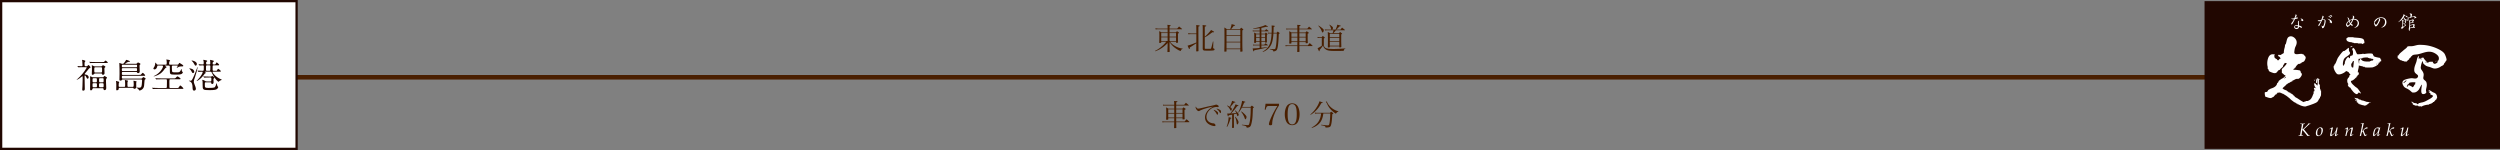 <svg version="1.1" baseProfile="tiny" id="レイヤー_1" xmlns="http://www.w3.org/2000/svg" x="0" y="0" width="1100" height="66" viewBox="0 0 1100 66" xml:space="preserve"><rect x="0" y="0" width="1100" height="66" fill="#808080" stroke="none"/><line fill="none" stroke="#4A1F00" stroke-width="2" stroke-miterlimit="10" x1="98.25" y1="34" x2="986.25" y2="34"/><rect x=".5" y=".5" fill="#FFF" stroke="#210701" stroke-miterlimit="10" width="130" height="65"/><g fill="#210701"><path d="M36.74 29.552c-1.32 0-1.755.03-1.905.045-.045 0-.27.03-.315.03-.06 0-.075-.03-.135-.09l-.285-.345c-.06-.061-.06-.075-.06-.105 0-.015.015-.03.045-.03.255 0 1.38.091 1.605.091.45 0 .615 0 .615-.466 0-.149-.09-1.545-.105-1.694-.015-.09-.09-.48-.09-.555 0-.091.105-.105.15-.105.075 0 1.335.285 1.335.54 0 .03-.21.285-.225.314-.135.165-.165.45-.165.646 0 1.2 0 1.335.465 1.335h.405c.285 0 .3-.03.54-.315.12-.135.21-.239.315-.239.24 0 .915.84.915 1.05 0 .12-.045.135-.36.225-.165.045-.75.795-1.08 1.2-.33.42-.675.84-1.02 1.245-.06.075-.135.149-.135.3 0 .12.045.12.525.195.69.09 1.245.614 1.245 1.17 0 .345-.24.63-.465.63-.225 0-.33-.12-.555-.615-.105-.255-.39-.795-.63-.795-.15 0-.15.045-.15.525 0 .854.09 4.619.09 5.385 0 .255-.06.765-.66.765-.465 0-.465-.285-.465-.51 0-.136.075-1.141.09-1.351.015-.42.09-2.97.09-3.27 0-.18 0-.975-.015-1.065-.03-.09-.06-.149-.15-.149-.045 0-.39.3-.405.3-1.125.96-1.995 1.32-2.085 1.32-.03 0-.015-.061.09-.15 1.905-1.71 3-3.015 4.14-4.859.15-.24.21-.36.21-.45 0-.135-.15-.15-.315-.15H36.74zm8.31-2.25c.66 0 .735 0 .9-.239.225-.315.36-.405.465-.405.24 0 1.065.765 1.065.854 0 .15-.195.195-.795.195H41.96c-1.095 0-1.515 0-1.89.03-.06 0-.27.045-.315.045-.06 0-.09-.045-.135-.105l-.285-.345c-.06-.06-.075-.075-.075-.09 0-.03.03-.045.06-.045.105 0 .57.06.66.06.735.03 1.35.045 2.055.045h3.015zm-3.96 11.49c-.15 0-.285 0-.375.27-.105.315-.225.69-.675.69-.405 0-.405-.271-.405-.525 0-.555.045-3.33.045-3.96 0-.21-.045-1.215-.045-1.439 0-.075 0-.271.18-.271.09 0 .36.165.525.271.195.104.345.18.705.18h4.05c.285 0 .405-.03.51-.21.18-.271.24-.36.36-.36.03 0 1.125.465 1.125.811 0 .09-.045.104-.315.359-.135.105-.135.99-.135 1.275 0 .39.105 2.28.105 2.715 0 .33 0 1.05-.72 1.05-.42 0-.435-.165-.465-.479-.03-.375-.255-.375-.45-.375h-4.02zm3.36-9.585c.33 0 .435-.105.51-.21.18-.255.225-.33.33-.33.09 0 1.11.495 1.11.75 0 .09-.03.105-.315.33-.15.12-.15.33-.15.479 0 .21.06 1.755.06 2.085 0 .36-.39.615-.72.615-.255 0-.3-.104-.405-.359-.105-.256-.3-.256-.435-.256H41.93c-.285 0-.375.105-.48.195-.345.345-.405.405-.645.405-.3 0-.42-.12-.42-.42 0-.03.075-1.71.075-2.04 0-.42-.015-.795-.03-1.17 0-.075-.06-.42-.06-.495s.06-.09.12-.09c.09 0 .405.18.6.3.33.195.465.21.84.21h2.52zm-2.28 7.02c.465 0 .465-.21.465-.915s0-.915-.465-.915h-.99c-.465 0-.465.21-.465.915s0 .915.465.915h.99zm.045 2.174c.435 0 .435-.104.435-.93 0-.72 0-.854-.435-.854H41.15c-.435 0-.435.104-.435.93 0 .72 0 .854.435.854h1.065zm-.285-8.804c-.45 0-.45.24-.45 1.096 0 1.109 0 1.229.45 1.229h2.52c.465 0 .465-.225.465-1.095 0-1.11 0-1.23-.465-1.23h-2.52zm3.18 8.804c.495 0 .495-.149.495-.885 0-.765 0-.899-.495-.899h-1.035c-.495 0-.495.149-.495.885 0 .765 0 .899.495.899h1.035zm.015-2.174c.48 0 .48-.12.48-1.229 0-.42-.06-.601-.48-.601h-1.05c-.42 0-.48.165-.48.601 0 1.109 0 1.229.48 1.229h1.05zm9.48 2.009c.465 0 .465-.12.465-1.185 0-.09-.03-1.065-.045-1.155-.03-.255-.09-.404-.09-.51 0-.135.06-.18.18-.18.105 0 .615.135.72.165.36.09.51.12.51.255 0 .045-.03.104-.135.21-.135.135-.135.75-.135 1.02 0 1.306 0 1.38.495 1.38h1.755c.375 0 .51 0 .51-1.229 0-.255-.03-.63-.045-.84-.015-.195-.06-.42-.06-.51 0-.105.015-.136.105-.136.045 0 .72.165 1.065.24.09.015.21.09.21.18 0 .045-.09.181-.12.226-.06.09-.06.225-.06.314 0 .255.03 1.561.03 1.86 0 .72-.78.734-.885.734-.18 0-.21-.045-.42-.345-.045-.075-.135-.09-.375-.09h-5.595c-.435 0-.45.135-.465.585-.015.42-.72.525-.78.525-.27 0-.3-.165-.3-.346 0-.165.03-1.274.03-1.5 0-.3.03-1.095-.045-1.604-.045-.27-.09-.51-.09-.585 0-.09.09-.09.12-.09.09 0 .195.03 1.155.33.09.029.165.135.165.21 0 .06-.18.3-.195.375-.06.285-.06.39-.075 1.08 0 .435.015.614.465.614h1.935zm-.585-3.269c-.18 0-.3 0-.375.15-.15.255-.195.359-.6.359-.42 0-.51-.18-.51-.51 0-.045.015-.18.015-.24.045-1.02.045-1.064.045-2.145 0-1.396 0-2.94-.075-4.32 0-.06-.03-.359-.03-.42 0-.045.015-.135.09-.135.12 0 .39.105.735.255.21.09.3.12.51.12.33 0 .36 0 .48-.09.24-.18.675-.78.915-1.17.255-.436.285-.495.36-.495.195 0 .915.3.975.33.6.255.66.27.66.39 0 .135-.135.135-.48.135-.51 0-1.695.735-1.695.825 0 .075.06.075.225.075h4.5c.15 0 .33 0 .525-.225.285-.33.315-.36.435-.36.24 0 1.11.48 1.11.675 0 .075-.3.315-.345.391-.075.104-.09.255-.09.479 0 .33.075 1.995.075 2.37 0 .165 0 .78-.765.78-.255 0-.3-.105-.405-.36-.045-.12-.15-.165-.375-.165h-5.895c-.405 0-.42.135-.42.63 0 .54 0 .66.42.66h7.094c.585 0 .72 0 .885-.135.135-.105.63-.795.81-.795.15 0 1.05.914 1.05 1.125 0 .21-.075.21-.78.21H54.05c-.375 0-.435.135-.435.42 0 .689.03.795.45.795h8.055c.24 0 .39-.061.57-.33.18-.24.24-.346.345-.346.03 0 1.065.436 1.065.735 0 .135-.06.195-.285.345-.12.075-.195.181-.225.525-.15 2.31-.18 2.609-.54 3.255-.39.72-1.47 1.095-1.56 1.095-.12 0-.21-.09-.315-.225-.285-.42-.39-.495-.615-.675-.06-.061-.48-.301-.48-.375 0-.075.045-.075.09-.075.165 0 .945.104 1.125.104.825 0 .975-.465 1.095-1.47.06-.54.135-1.5.135-1.74 0-.435-.27-.435-.525-.435h-7.98zm-.045-6.495c-.375 0-.375.181-.375.54 0 .42 0 .585.375.585h5.97c.375 0 .375-.18.375-.51 0-.465 0-.615-.375-.615h-5.97zm.015 1.515c-.39 0-.39.255-.39.555 0 .585 0 .735.435.735h5.879c.39 0 .39-.24.39-.57 0-.51 0-.72-.375-.72H53.99zm22.83 4.5c.15 0 .33 0 .645-.375.39-.48.495-.511.615-.511.225 0 1.395.84 1.395 1.065 0 .149-.135.21-.39.21h-4.17c-.39 0-.39.314-.39.93 0 .255 0 2.46.015 2.61.03.3.36.3.375.3h3.24c.33 0 .435-.15.615-.45.39-.6.435-.66.57-.66.18 0 1.365 1.095 1.365 1.32 0 .165-.15.18-.375.18H69.695c-.465 0-1.47 0-1.995.045-.06 0-.27.03-.315.03-.06 0-.09-.03-.135-.09l-.3-.345c-.045-.061-.06-.075-.06-.091 0-.029.015-.045.06-.045.075 0 .465.045.54.045.45.03 1.62.061 2.175.061h3.36c.39 0 .39-.33.39-.48.015-.42.045-2.25.045-2.625 0-.435 0-.734-.39-.734h-2.04c-.375 0-1.365.015-1.89.045-.06 0-.285.045-.33.045-.03 0-.105-.075-.12-.09l-.3-.36c-.06-.06-.06-.075-.06-.09 0-.03.015-.045.06-.045.105 0 .555.06.66.06.645.03 1.26.046 2.055.046h5.715zm-7.215-5.64c-.345 0-.375.016-.48.511-.12.614-.54 1.185-1.11 1.185-.345 0-.54-.195-.54-.39 0-.165.465-.84.54-.99.18-.345.285-.96.3-1.365 0-.06.015-.255.09-.255.09 0 .3.315.525.646.15.239.285.27.54.27h3.495c.405 0 .405-.285.405-1.005 0-.3-.03-.705-.075-.87-.015-.045-.135-.225-.135-.27 0-.03.015-.12.195-.12.3 0 1.5.225 1.5.465 0 .075-.285.375-.315.45-.12.239-.12.75-.12.915 0 .135 0 .435.375.435h3.255c.375 0 .495-.165.615-.435.09-.181.18-.36.27-.36.12 0 1.11.675 1.335.825.375.255.375.375.375.45 0 .3-.12.284-1.365.314-.375 0-.735.225-.885.315-.075.045-.54.345-.585.345s-.06-.045-.06-.075c0-.06.48-.72.48-.885 0-.105-.105-.105-.285-.105H76.01c-.39 0-.39.315-.39.466 0 .435.015 1.709.105 2.084.105.391.33.436 1.635.436 1.455 0 1.604 0 2.01-.63.075-.135.45-.855.525-.855.09 0 .09.061.075.45 0 .3 0 .54.255.735.21.165.225.18.225.285 0 .314-.405.72-.9.854-.51.15-1.125.15-2.16.15-2.31 0-2.64 0-2.64-1.365 0-.555 0-1.755-.03-2.25-.015-.21-.15-.36-.39-.36h-1.41c-.24 0-.345 0-.345.091 0 .045.24.194.375.27.33.21.33.255.33.33 0 .149-.12.21-.45.36-.12.06-.81 1.05-.975 1.244-.9 1.08-1.74 1.59-2.73 2.011-.72.314-1.245.449-1.455.449-.015 0-.075 0-.075-.06 0-.03.18-.105.225-.135 2.115-.9 3.9-3.195 3.9-4.26 0-.226-.09-.301-.435-.301h-1.68zm16.02 8.355c.195.479.57 1.47.57 1.904 0 .36-.315.766-.765.766-.645 0-.675-.391-.735-1.815-.03-.57-.09-1.86-1.335-2.34-.06-.03-.27-.105-.27-.135 0-.061.03-.09.09-.09.09 0 .51.045.6.045.51 0 .645-.045 1.68-2.4.42-.93.945-2.489 1.335-3.435.045-.09.075-.18.135-.18.015 0 .06.015.06.09 0 .314-.87 3.51-1.23 4.47-.18.495-.495 1.35-.495 1.77 0 .344.045.585.36 1.35zm-.705-5.056c-.225 0-.36-.074-.585-.6-.165-.36-.48-.81-.765-1.08-.045-.045-.315-.255-.315-.3 0-.06.195-.06.24-.06.42 0 1.8.255 1.965 1.364.045.317-.18.676-.54.676zm1.17-3.269c-.285 0-.315-.045-.735-.854-.27-.525-.585-.915-.975-1.215-.09-.061-.105-.105-.105-.12 0-.061.135-.061.195-.061.42 0 2.145.495 2.145 1.53 0 .39-.225.72-.525.72zm.87 2.325c-.045-.061-.075-.09-.075-.12s.03-.03.06-.03c.105 0 .57.045.66.045.225.016 1.35.061 1.56.061.39 0 .465-.181.48-.42 0-.165.03-1.38.03-1.5 0-.42-.195-.48-.45-.48-.195 0-1.26.075-1.395.075-.045 0-.09-.045-.135-.09l-.285-.345c-.06-.075-.06-.091-.06-.105 0-.03.015-.03.045-.03.3 0 1.575.091 1.83.091.375 0 .42-.195.42-.646 0-.27-.03-.81-.075-.945-.015-.06-.15-.255-.15-.314 0-.105.105-.135.18-.135.15 0 1.02.21 1.17.255.18.045.405.104.405.3 0 .135-.06.18-.33.314-.165.075-.165.436-.165.556 0 .33.03.63.39.63h1.065c.39 0 .39-.315.39-.48 0-.135-.015-.51-.03-.795 0-.09-.06-.495-.06-.569 0-.105.045-.181.165-.181.045 0 .96.21 1.23.315.15.06.27.12.27.27 0 .12-.045.15-.435.45-.06.045-.105.105-.105.48 0 .194 0 .51.39.51h.615c.18 0 .27-.15.345-.3.285-.54.315-.601.39-.601.18 0 1.125.78 1.125 1.065 0 .21-.255.225-.375.225h-2.1c-.39 0-.39.315-.39.48 0 .255-.015 1.455 0 1.56.015.345.36.36.375.36h1.29c.18 0 .24-.165.465-.57.12-.225.165-.3.3-.3.18 0 1.185.78 1.185 1.064 0 .165-.24.195-.39.195H93.86c-.045 0-.345 0-.345.195 0 .39 1.515 2.234 3.705 3.135.345.135.375.165.375.24 0 .06-.36.165-.555.255-.33.149-.63.345-.735.495-.09.104-.12.135-.15.135-.135 0-1.635-1.141-2.805-3.72-.21-.48-.33-.735-.795-.735h-2.31c-.03 0-.075 0-.075.045s.405.405.405.51c0 .091-.42.226-.465.285-.165.195-.375.525-.525.72-.36.45-1.23 1.516-2.43 2.266-.12.074-.465.285-.57.285-.015 0-.045 0-.045-.046 0-.074.03-.104.33-.375.585-.555 1.56-1.814 1.965-2.579.03-.061.36-.66.36-.886 0-.225-.18-.225-.315-.225-.24 0-1.29.075-1.5.075-.045 0-.075-.03-.135-.09l-.285-.33zm3.705 5.025c-.405 0-.54 0-.54.601 0 1.109 0 1.229.075 1.425.165.404.69.435 1.485.435.975 0 2.565 0 2.88-.375.24-.285.48-.96.63-1.425.045-.15.105-.285.15-.285.075 0 .075.061.105.33.015.09.075.81.3 1.05s.255.271.255.391c0 .194-.315.824-1.035 1.05-.78.239-2.31.239-2.7.239-3.12 0-3.12-.135-3.12-2.43 0-.87 0-1.335-.06-1.62-.015-.074-.12-.345-.12-.404 0-.03.015-.075.09-.075.405 0 1.11.435 1.17.479.3.21.36.226.795.226h1.56c.42 0 .42-.18.42-.99 0-.465 0-.75-.39-.75h-.51c-.99 0-1.47.016-1.89.045-.06 0-.27.03-.315.03-.06 0-.09-.03-.135-.09l-.285-.345c-.045-.046-.075-.075-.075-.105 0-.015.03-.03.06-.03.105 0 .555.045.66.045.735.045 1.35.061 2.055.061h.585c.165 0 .24 0 .375-.15.12-.135.15-.165.24-.165.135 0 .945.646.945.84 0 .12-.06.181-.33.375-.075.061-.075.21-.075.271 0 .12.06 1.155.06 1.38 0 .705-.645.705-.69.705-.27 0-.285-.165-.3-.375 0-.15-.075-.36-.405-.36h-1.92zm.345-7.47c-.225 0-.345.165-.36.391 0 .165-.015 1.364-.015 1.59 0 .12 0 .42.39.42h1.125c.405 0 .405-.105.405-1.95 0-.12 0-.45-.36-.45H91.01z"/></g><g fill="#4A1F00"><g><path d="M514.813 18.341c.468.662.988 1.131 1.846 1.676 1.209.754 2.34 1.184 3.705 1.365v.143c-.507.156-.715.377-.845.938-.715-.234-.988-.377-1.625-.781-1.469-.936-2.314-1.754-3.289-3.197v1.43c0 .545.026 1.846.065 2.77 0 .104-.026.129-.117.156-.065.025-.572.064-.702.064s-.182-.053-.195-.17c.013-.324.052-1.248.091-2.756v-1.066c-.832.924-1.56 1.547-2.678 2.289-.884.572-1.547.896-2.756 1.365l-.104-.182c1.352-.678 2.08-1.184 3.263-2.236.793-.715 1.092-1.041 1.677-1.807h-2.21v.338c-.013.104-.039.129-.117.154a3.044 3.044 0 01-.546.066c-.156 0-.234-.053-.234-.143 0-.014 0-.053.013-.092.052-.949.065-1.768.065-3.354 0-.547-.026-1.002-.078-1.586.455.193.585.26.988.52h2.717V12.88H509.6a7.94 7.94 0 00-1.118.078l-.104-.533c.663.117 1.027.156 1.391.156h3.978v-.078c0-.818-.013-.975-.104-1.586 1.209.143 1.469.195 1.469.338 0 .09-.104.168-.507.338v.988h3.367c.351-.416.468-.533.819-.924.546.43.728.572 1.274 1.027.039.039.052.078.052.104 0 .053-.052.092-.117.092h-5.395v1.365h2.756c.221-.234.299-.313.52-.52.351.221.455.299.741.52.104.064.143.117.143.182 0 .104-.104.182-.468.338 0 2.119.013 2.301.039 3.848 0 .105-.026.156-.117.182a5.684 5.684 0 01-.611.053c-.117 0-.156-.039-.156-.168v-.338h-2.639zm-1.066-3.797h-2.808v1.586h2.808v-1.586zm0 1.885h-2.808v1.611h2.808v-1.611zm3.705-1.885h-2.847v1.586h2.847v-1.586zm0 1.885h-2.847v1.611h2.847v-1.611zm8.228 3.068c-1.443.961-1.521 1.014-2.171 1.391.013.092.013.156.013.195 0 .299-.065.48-.195.48-.065 0-.143-.051-.195-.143a5.58 5.58 0 01-.312-.662c-.052-.145-.156-.377-.286-.678 1.378-.402 1.963-.609 3.848-1.391v-3.678h-2.418c-.13 0-.494.025-1.105.076l-.065-.531c.377.104.793.154 1.17.154h2.418c0-2.99 0-2.99-.065-3.678 1.196.078 1.56.156 1.56.338 0 .104-.052.143-.572.324-.013 1.313-.013 1.313-.013 2.184 0 .846.013 3.783.039 8.451v.039c0 .156-.104.207-.494.221-.104 0-.195.014-.247.014h-.065c-.13 0-.195-.053-.195-.17v-.064l.039-3.328-.689.456zm4.421-3.381c.338-.234.702-.572 1.365-1.273.702-.74 1.001-1.092 1.404-1.664.325.182.351.207.962.559.325.195.351.221.351.299 0 .105-.13.182-.312.182-.104 0-.247-.012-.403-.037-2.184 1.611-2.288 1.689-3.367 2.223v4.758c0 .299.065.324 1.131.324 1.521 0 1.521 0 1.625-.182.065-.129.156-.416.273-.857.052-.195.143-.547.26-1.041.065-.221.182-.715.286-1.117h.208l-.091 2.561c-.013.064-.013.131-.013.156 0 .182.065.26.234.324.299.117.403.209.403.404 0 .117-.117.299-.247.363-.156.078-.299.104-.689.143-.416.027-1.066.053-1.482.053-.819 0-1.755-.014-2.015-.039-.312-.025-.546-.143-.65-.313-.091-.129-.13-.271-.143-.584.013-1.041.013-1.041.013-2.613v-5.81c0-1.027 0-1.197-.078-1.912 1.43.143 1.638.182 1.638.352 0 .129-.117.195-.663.35v4.391zm15.47-3.289c.234-.299.299-.389.559-.65.364.287.468.365.793.639.091.09.13.143.13.207 0 .092-.104.182-.429.338v2.367c0 4.51 0 4.68.091 6.746-.013.117-.039.156-.13.182-.091.039-.507.092-.715.092-.104 0-.143-.039-.143-.156v-.949h-6.058v.871c0 .092-.039.143-.13.17a6.615 6.615 0 01-.585.039c-.182 0-.247-.039-.247-.156v-.027c.039-1.572.065-3.613.065-5.018 0-3.172-.013-4.68-.052-5.434.494.299.65.402 1.131.74h1.417a8.252 8.252 0 00.637-2.209c1.495.389 1.534.402 1.534.533 0 .104-.117.154-.598.26-.143.168-.247.311-.312.389-.481.625-.598.768-.871 1.027h3.913zm.156 2.692v-2.393h-6.058v2.393h6.058zm-6.059.298v2.535h6.058v-2.535h-6.058zm0 2.834v2.691h6.058v-2.691h-6.058zm12.155.039c.026-.766.052-1.898.052-2.859 0-.365 0-.365-.052-1.521.416.221.546.287.949.508h1.469v-1.041h-2.093c-.26 0-.469.014-.896.064l-.092-.455c.299.053.754.092.988.092h2.093v-1.066c-.962.143-1.755.221-2.808.287l-.026-.182a27.037 27.037 0 003.185-.717c1.08-.299 1.639-.52 2.146-.805.325.168.663.363.871.48.261.156.272.17.272.234s-.09.117-.233.117c-.065 0-.194-.014-.546-.039a25 25 0 01-2.094.48v1.209h1.535c.246-.299.324-.377.598-.662.441.338.585.441 1.001.779.039.039.065.078.065.104 0 .053-.065.078-.17.078h-3.029v1.041h1.521c.195-.221.26-.287.455-.508.273.209.364.287.637.508.104.09.144.129.144.168 0 .064-.013.078-.339.313-.012 1.43-.012 1.43-.012 1.82 0 .338.012.701.025 1.377 0 .184-.143.248-.559.248-.156 0-.248-.053-.248-.156v-.195h-1.625v1.287h1.248c.273-.285.365-.377.611-.65.416.326.547.43.949.754.039.053.053.078.053.105 0 .051-.053.09-.117.09h-2.744v1.041c.963-.105 1.482-.17 2.51-.313l.025.156a54.474 54.474 0 01-2.938.715c-2.275.455-2.275.455-2.743.559-.091.352-.144.469-.233.469-.131 0-.234-.287-.482-1.287a47.457 47.457 0 003.094-.221v-1.119h-2.106a3.96 3.96 0 00-.74.064l-.092-.441c.313.053.533.078.897.078h2.041v-1.287h-1.56v.248c0 .117-.026.154-.131.182-.064.025-.338.051-.494.051-.182 0-.233-.039-.233-.154v-.028zm2.418-3.574h-1.56v1.313h1.56v-1.313zm0 1.612h-1.56v1.365h1.56v-1.365zm2.392-1.612h-1.625v1.313h1.625v-1.313zm0 1.612h-1.625v1.365h1.625v-1.365zm5.07-2.301c.209-.234.273-.299.481-.533.338.221.429.299.728.533.104.092.131.131.131.195s-.092.143-.391.402c-.117 3.172-.299 5.148-.572 6.176-.168.637-.312.885-.662 1.092-.287.182-.547.273-1.119.363-.182-.467-.194-.506-.377-.598-.233-.129-.545-.221-1.234-.352v-.182c.702.053 1.625.105 1.872.105.377 0 .546-.092.624-.34.338-1 .546-3.289.611-6.564h-1.482c-.13 2.105-.416 3.627-.91 4.732-.455 1.039-1.195 1.924-2.171 2.6-.481.352-.819.52-1.573.807l-.104-.156c1.105-.611 1.742-1.145 2.365-1.977.988-1.352 1.404-2.938 1.574-6.006h-.689c-.234 0-.43.014-.832.078l-.131-.469a6.81 6.81 0 001.054.092h.61c.039-.701.053-1.262.053-1.781 0-.637-.014-.871-.053-1.43.988.064 1.431.143 1.431.273v.012c-.013.117-.078.156-.532.365-.027 1.248-.027 1.547-.078 2.561h1.376zm10.011 4.068v1.471h3.705c.364-.443.481-.572.858-1.002.545.455.701.611 1.209 1.117a.159.159 0 01.052.117c0 .027-.052.066-.104.066h-5.707c.026 1.781.026 1.781.039 2.391 0 .105-.025.145-.091.17a6.574 6.574 0 01-.728.053c-.131 0-.17-.027-.17-.131.014-.441.039-1.273.053-2.482h-3.9c-.559 0-.975.039-1.273.104l-.066-.52c.416.09.768.117 1.34.117h3.9c0-.561 0-.561.013-1.471h-2.626v.482c0 .182-.117.207-.729.207-.156 0-.221-.039-.221-.156.053-1.014.064-1.52.064-2.678 0-1.262-.012-1.832-.064-2.625.43.246.572.311.975.57h2.601v-1.377h-3.913c-.416 0-.715.025-.963.104l-.051-.506c.312.076.572.104 1.014.104h3.913c-.013-1.066-.013-1.066-.078-1.691.3.027.533.039.677.053.649.039.818.092.818.221 0 .117-.117.182-.533.299-.013.572-.013.664-.013 1.119h3.511a11.5 11.5 0 01.754-.91c.545.441.715.572 1.221 1.039.053.053.066.078.066.105 0 .039-.039.064-.117.064h-5.435v1.377h2.704c.221-.246.285-.324.533-.57.338.232.441.311.806.57.091.078.13.117.13.17 0 .104-.104.182-.52.377v.779c0 1.275.013 2.225.064 3.16 0 .09-.013.129-.052.156-.078.051-.338.09-.702.09-.13 0-.169-.025-.182-.117v-.416h-2.782zm-.871-2.873v-1.025h-2.626v1.586h2.626v-.561zm0 .859h-2.626v1.715h2.626v-1.715zm3.653-1.884h-2.782v1.586h2.782v-1.586zm0 1.884h-2.782v1.715h2.782v-1.715zm5.174-.234a6.82 6.82 0 001 .104h.858c.208-.234.272-.313.494-.533.377.26.494.338.806.598.065.053.092.092.092.131a.155.155 0 01-.039.092c-.039.039-.092.09-.17.143a6.614 6.614 0 00-.221.182v3.146c.247.572.469.857.846 1.027.649.299 1.65.416 3.496.416 1.184 0 3.225-.105 5.148-.248v.117c-.338.143-.48.26-.584.43a5.118 5.118 0 00-.195.533c-1.209.012-2.289.025-4.018.025-2.393 0-3.275-.195-4.135-.896-.416-.338-.637-.689-.922-1.471-.391.6-.729 1.041-1.457 1.898-.064.547-.09.611-.195.611-.051 0-.104-.039-.155-.104-.026-.039-.078-.143-.272-.572-.131-.273-.17-.352-.326-.65.793-.389 1.326-.701 1.873-1.092V16.65h-.924a5.94 5.94 0 00-.871.078l-.129-.481zm.494-5.006c.571.326 1.026.65 1.819 1.326.364.299.468.48.468.781 0 .402-.285.947-.494.947-.156 0-.221-.104-.52-.844-.286-.703-.78-1.443-1.404-2.107l.131-.103zm7.475 1.781c.363-.715.65-1.508.768-2.158.896.248 1.352.377 1.377.377.092.039.131.092.131.156 0 .117-.078.143-.625.248-.428.545-.728.844-1.352 1.377h1.885c.26-.363.352-.48.664-.885.506.391.662.521 1.17.938.078.064.117.117.117.156 0 .064-.039.09-.17.09h-3.796c-.494.625-.649.807-1.17 1.301h2.457c.233-.221.299-.299.56-.547.338.26.441.352.754.611.078.078.117.117.117.143 0 .066-.209.221-.391.299v2.588c0 .662 0 .768.064 2.834-.013.117-.039.156-.104.195a1.4 1.4 0 01-.559.104c-.195 0-.248-.039-.248-.182v-.26h-4.172v.26c-.027.104-.053.143-.117.17a6.55 6.55 0 01-.586.051c-.104 0-.168-.064-.168-.156v-.064c.025-1.209.039-1.834.039-2.535 0-1.91-.027-3.354-.066-4.068.482.221.625.299 1.041.559h1.092c.182-.52.26-.768.391-1.301h-2.73c-.26 0-.729.039-.988.078l-.143-.455c.285.039.285.039.572.053.143 0 .143 0 .559.025h1.846c-.091-.064-.117-.117-.182-.338-.26-.91-.403-1.209-.793-1.717l.156-.104c.506.326.818.559 1.144.857.247.209.325.365.325.6 0 .26-.117.506-.325.701h1.456zm1.65 3.329v-1.43h-4.172v1.43h4.172zm-4.172.298v1.547h4.172v-1.547h-4.172zm0 1.846v1.613h4.172v-1.613h-4.172z"/></g><g><path d="M517.53 52.001v1.469h3.705c.364-.441.481-.572.858-1 .546.455.702.609 1.209 1.117a.159.159 0 01.052.117c0 .025-.052.064-.104.064h-5.708c.026 1.781.026 1.781.039 2.393 0 .104-.026.143-.091.168a6.574 6.574 0 01-.728.053c-.13 0-.169-.025-.169-.129.013-.443.039-1.275.052-2.484h-3.9c-.559 0-.975.039-1.274.104l-.065-.52c.416.092.767.117 1.339.117h3.9c0-.559 0-.559.013-1.469h-2.626v.48c0 .182-.117.209-.728.209-.156 0-.221-.039-.221-.156.052-1.014.065-1.521.065-2.678 0-1.262-.013-1.834-.065-2.627.429.248.572.313.975.572h2.6v-1.379h-3.913c-.416 0-.715.027-.962.105l-.052-.508c.312.078.572.104 1.014.104h3.913c-.013-1.066-.013-1.066-.078-1.689.299.025.533.039.676.053.65.039.819.09.819.221 0 .117-.117.182-.533.299-.013.572-.013.662-.013 1.117h3.51c.313-.402.403-.52.754-.91.546.443.715.572 1.222 1.041.052.051.065.078.065.104 0 .039-.039.064-.117.064h-5.434v1.379h2.704c.221-.248.286-.324.533-.572.338.234.442.313.806.572.091.078.13.117.13.168 0 .105-.104.184-.52.379v.779c0 1.273.013 2.223.065 3.158 0 .092-.013.131-.052.156-.078.053-.338.092-.702.092-.13 0-.169-.025-.182-.117v-.416h-2.781zm-.871-2.873v-1.027h-2.626v1.586h2.626v-.559zm0 .857h-2.626v1.717h2.626v-1.717zm3.653-1.884h-2.782v1.586h2.782v-1.586zm0 1.884h-2.782v1.717h2.782v-1.717zm6.33-2.418c.182.17.325.221.585.221.364 0 .689-.064 3.602-.766.546-.145 1.248-.287 2.106-.455.988-.209 1.365-.299 1.755-.43.26-.078.351-.104.455-.104.156 0 .442.117.702.271.26.17.377.313.377.494 0 .195-.156.326-.403.326-.052 0-.143 0-.234-.014-.169-.025-.234-.025-.364-.025-2.223 0-4.368 2.119-4.368 4.303 0 1.195.598 2.094 1.716 2.574.442.182.936.299 1.326.313.26 0 .364.039.546.207.247.234.39.469.39.625 0 .207-.195.363-.468.363-.754 0-1.924-.416-2.652-.936-.988-.703-1.508-1.717-1.508-2.912 0-1.053.52-2.223 1.417-3.172.52-.572 1.027-.924 2.119-1.496-1.183.17-2.249.43-3.731.91-.819.26-1.664.611-2.08.832-.26.156-.351.182-.52.182-.312 0-.702-.299-1.001-.766-.208-.313-.338-.664-.338-.871 0-.105.026-.182.143-.352.116.327.22.497.428.678zm7.502.743c.481.207.962.467 1.3.715.351.271.507.506.507.805 0 .365-.143.637-.325.637-.117 0-.143-.037-.39-.492-.26-.482-.702-1.041-1.209-1.51l.117-.155zm1.248-.534c.546.156.923.311 1.287.52.403.234.572.48.572.832s-.13.623-.312.623c-.091 0-.169-.064-.26-.271-.286-.586-.728-1.08-1.378-1.561l.091-.143zm4.341 7.93c.52-1.34.767-2.549.871-4.16 1.157.285 1.196.299 1.196.416s-.117.182-.403.246c-.403 1.457-.663 2.119-1.43 3.59l-.234-.092zm.247-9.295c.52.221.676.311 1.066.559.559-.975.897-1.834 1.066-2.6.312.104.572.195.728.246.611.195.728.248.728.365 0 .104-.091.143-.637.193-.312.455-.416.572-1.261 1.51-.065.076-.065.076-.39.441.312.221.377.273.507.391.117.129.221.338.221.467 0 .156-.091.469-.182.598-.065.092-.13.145-.208.145-.091 0-.143-.066-.247-.287a13.013 13.013 0 00-.455-.768c-.26-.389-.481-.648-1.014-1.117l.078-.143zm2.159 4.043c-.455.09-.546.117-1.521.26-.039.338-.13.494-.234.494-.143 0-.195-.143-.416-1.248h.364c.143 0 .39-.014.975-.025.39-.482.611-.781 1.092-1.6.715-1.197.949-1.664 1.222-2.418.26.09.533.182.663.234.52.182.65.26.65.35 0 .131-.156.195-.585.209a24.558 24.558 0 01-2.665 3.197c.546-.025.923-.051 2.262-.195-.182-.402-.273-.559-.585-1.014l.143-.129c.507.428.923.832 1.209 1.195.208.234.312.455.312.637 0 .338-.247.703-.468.703-.117 0-.169-.078-.273-.482a8.118 8.118 0 00-.221-.623c-.026.014-.416.104-1.144.273v2.717l.026 3.041v.078c0 .131-.195.195-.637.195-.13 0-.182-.039-.195-.143.026-1.82.026-2.041.026-3.172v-2.534zm1.443.91c.923 1.131 1.365 1.91 1.365 2.379 0 .455-.299.988-.559.988-.091 0-.143-.039-.182-.131-.026-.078-.026-.078-.104-.701-.117-.832-.325-1.574-.689-2.445l.169-.09zm6.63-4.316c.26-.273.338-.352.624-.586.325.248.43.326.715.586.104.09.143.156.143.207 0 .105-.129.209-.416.326-.143 3.717-.155 3.912-.298 4.953-.13.988-.351 1.963-.559 2.561-.273.742-.767 1.027-1.859 1.105-.078-.43-.182-.586-.52-.742-.247-.115-.585-.193-1.612-.402l.013-.195c1.521.145 2.171.195 2.626.195.273 0 .364-.064.507-.377.429-.936.728-3.719.728-6.785v-.547h-3.874c-.481.91-.78 1.352-1.456 2.211l-.156-.117c.585-1.066.923-1.898 1.287-3.186.208-.729.312-1.197.403-1.885 1.222.311 1.443.389 1.443.52 0 .104-.143.168-.52.221a30.02 30.02 0 01-.845 1.938h3.626zm-3.965 1.976c.676.506 1.183.949 1.69 1.508.416.467.533.676.533.988 0 .428-.286.975-.52.975-.091 0-.156-.092-.221-.287-.338-1.053-.858-2.027-1.625-3.027l.143-.157zm12.076-2.378c-.61 0-.832.104-1.079.531-.13.248-.246.572-.363 1.105l-.404-.025.365-2.6h5.928v.766c-.768 1.094-1.43 2.342-1.977 3.705-.338.832-.61 1.691-.793 2.457-.156.678-.195 1.027-.246 1.898-.014.482-.195.625-.807.625-.416 0-.611-.143-.611-.443 0-1.17 1.69-4.836 3.692-8.02h-3.705zm7.722.259c.482-.91 1.418-1.443 2.523-1.443 1.092 0 2.027.533 2.508 1.443.482.883.742 2.08.742 3.367s-.26 2.469-.742 3.367c-.48.91-1.416 1.441-2.508 1.441-1.105 0-2.041-.545-2.523-1.441-.48-.898-.74-2.094-.74-3.367 0-1.287.259-2.457.74-3.367zm2.523 7.838c1.391 0 2.002-1.365 2.002-4.471 0-3.107-.611-4.473-2.002-4.473-1.392 0-2.002 1.377-2.002 4.484 0 3.095.611 4.46 2.002 4.46zm7.982-4.367c1.274-1.131 1.911-1.846 2.679-3.043.649-.988 1.014-1.729 1.338-2.768.273.104.508.182.65.221.663.234.78.285.78.377 0 .117-.144.168-.624.234-.78 1.43-1.326 2.209-2.172 3.094-.767.818-1.416 1.338-2.535 2.041l-.116-.156zm5.72-.441c-.195 1.441-.48 2.391-.988 3.314-.532.949-1.364 1.742-2.561 2.404-.48.26-.807.404-1.508.65l-.092-.182c1.795-.988 2.848-2.055 3.498-3.51.351-.793.507-1.418.676-2.678h-1.65a7.16 7.16 0 00-1.041.09l-.091-.494c.468.078.716.104 1.118.104h5.538c.233-.221.312-.285.546-.492a6.4 6.4 0 01.807.57c.104.092.143.145.143.195 0 .105-.091.17-.455.352-.13 2.742-.363 4.445-.689 5.123-.26.545-.728.715-2.262.754-.025-.352-.13-.521-.416-.664-.221-.104-.52-.182-1.547-.363l.014-.234c1.91.221 2.457.273 2.898.273.507 0 .65-.209.818-1.223.144-.91.248-2.34.287-3.99h-3.043zm1.612-5.319a.82.82 0 00.052.326c.221.688 1.145 1.871 1.989 2.535.897.715 1.677 1.117 2.938 1.508l.013.168c-.532.131-.741.313-1.053.896-1.104-.727-1.769-1.285-2.47-2.092-.625-.729-.924-1.209-1.574-2.535-.155-.313-.246-.455-.416-.598l.521-.208z"/></g></g><rect x="970" y=".5" fill="#210701" width="130" height="65"/><g><g><g fill="#FFF"><path d="M1008.121 8.101c.107.018.276.054.429.054.16 0 .731-.045.973-.144.054-.125.295-.723.34-.865.062-.179.143-.429.143-.616 0-.099-.027-.125-.045-.134l.009-.045c.571.027.571.401.571.429a.75.75 0 01-.106.348c-.286.482-.331.554-.456.795.179-.054.304-.099.429-.17.063-.035.205-.116.241-.116.16 0 .438.17.438.331 0 .214-1.018.384-1.304.437-.268.625-.304.688-.803 1.554-.402.688-.465.794-.661.794-.125 0-.169-.071-.169-.259 0-.223.08-.33.321-.643.143-.179.615-.83.865-1.374-.08.018-.196.026-.339.026-.313 0-.643-.071-.884-.357l.008-.045zm3.535 1.061c-.116.188-.161.259-.161.571 0 .232.009.554.036.821.009.152.063.59.063.696.803.215 1.223.42 1.223.804 0 .116-.071.232-.179.232-.063 0-.098-.019-.366-.188-.348-.224-.393-.25-.705-.366-.026.16-.063.446-.214.651-.161.215-.509.393-.856.393-.34 0-1.054-.231-1.054-.893 0-.776.794-.776 1.16-.776.321 0 .455.026.58.054a10.33 10.33 0 01-.098-1.276c0-.446.143-.768.544-.759l.027.036zm-1.392 2.285c-.125 0-.545 0-.545.357 0 .304.42.482.741.482.625 0 .66-.456.669-.705-.16-.044-.446-.134-.865-.134zm1.91-3.275c.357.009.526.026.759.143.321.151.5.429.5.696 0 .25-.17.276-.215.276-.098 0-.196-.053-.321-.134-.125-.071-.473-.098-.58-.106l-.063-.045c.349-.125.393-.143.393-.276 0-.116-.115-.349-.49-.527l.017-.027zm7.659.669a.988.988 0 00.42.081 3.78 3.78 0 001.143-.241c.151-.411.481-1.401.526-1.759l.071-.018c.214.071.438.294.438.464 0 .071-.018.134-.099.286-.16.303-.419.776-.473.893.313-.071.464-.071.526-.071.768 0 .901.509.901.803 0 .545-.249 1.625-.526 2.294-.285.67-.509.821-.813.821-.24 0-.276-.143-.276-.179 0-.026.026-.151.026-.178 0-.116-.026-.179-.276-.777l.036-.018c.259.179.438.313.571.313.384 0 .794-1.678.794-2.365 0-.161 0-.464-.438-.464-.214 0-.526.08-.669.16-.232.526-.59 1.231-.911 1.848-.205.393-.384.75-.553.75-.134 0-.161-.232-.161-.349 0-.143.09-.259.321-.606.357-.518.411-.589.776-1.419-.098.063-.598.268-.74.268-.438 0-.59-.366-.651-.5l.037-.037zm4.213-.607c.331.044.741.205 1.071.356.715.331.955.875.955 1.259 0 .286-.205.375-.276.375-.089 0-.161-.071-.276-.179-.099-.098-.277-.276-.652-.321l.01-.054c.16-.035.33-.08.33-.259 0-.401-.901-.973-1.196-1.16l.034-.017zm.366-1.17c.482.099 1.17.232 1.17.643 0 .099-.036.188-.152.188-.063 0-.089-.026-.366-.259-.205-.169-.481-.401-.643-.49l-.009-.082zm.599-.463c.151 0 .589.099.768.151.188.063.375.269.375.456 0 .115-.09.151-.17.151a.273.273 0 01-.134-.036c-.063-.026-.339-.303-.411-.356-.063-.054-.384-.268-.455-.321l.027-.045zm10.836 5.614c1.125-.499 1.526-1.41 1.526-2.106 0-.955-.804-1.535-1.946-1.455-.509 1.232-.813 1.616-.928 1.759.143.151.188.179.49.339a.378.378 0 01.206.321c0 .116-.063.313-.215.313-.231 0-.554-.321-.768-.58-.429.571-1.188 1.054-1.384 1.054-.063 0-.098-.027-.106-.054-.045-.071-.125-.223-.152-.259-.241-.268-.294-.33-.294-.554 0-.188.071-1.098 1.169-1.839-.348-.99-.455-1.285-.58-1.481l.026-.054c.643.196.777.848.875 1.33.339-.259.857-.438 1.285-.535.125-.349.232-.857.232-1.063 0-.063 0-.313-.116-.464l-.009-.054c.349.08.705.313.705.714 0 .196-.188.607-.285.776.063-.009.16-.018.294-.018 1.143 0 2.071.75 2.071 1.928 0 1.089-.857 1.884-2.115 2.044l.019-.062zm-3.124-1.517c0 .384.268.518.365.518.099 0 .375-.071.911-.724-.232-.419-.313-.643-.465-1.08-.526.438-.811.983-.811 1.286zm2.222-1.964c-.5.089-.974.348-1.099.455.045.285.215.679.42.938.322-.527.634-1.232.679-1.393zm12.747 3.437c.482-.277 1.714-.974 1.714-2.553 0-1.411-1.018-1.696-1.785-1.696-.357 0-.607.071-.795.134.161.107.455.295.455.643 0 .286-.49 1.205-.66 1.518-.188.357-.759 1.401-1.276 1.401-.205 0-.276-.125-.366-.304-.304-.571-.438-.839-.438-1.214 0-1.044 1.357-2.481 3.178-2.481 1.58 0 2.304.946 2.304 2.143 0 .544-.161 2.062-2.304 2.437l-.027-.028zm-2.338-2.874c-.063.08-.107.106-.339.285-.071.054-.205.151-.205.384 0 .304.401.91.634.91.419 0 1.32-1.865 1.32-2.428a1.92 1.92 0 00-.044-.356c-.625.231-1.045.785-1.366 1.205zm11.015-.777l.063-.063.438-.606.384-.634c.026-.054.25-.482.268-.67-.063-.08-.063-.106-.054-.169.072-.072.107-.081.135-.081.035 0 .063.019.249.152.054.035.304.134.349.178a.098.098 0 01.026.063c0 .045-.018.081-.044.152.063.089.25.089.356.089.429 0 .625.268.679.34.089.125.099.125.285.231.01.009.197.205.215.304.089 0 .625-.196.705-.268.179-.17.214-.384.214-.67 0-.089-.018-.366-.035-.393-.054-.08-.277-.41-.33-.473a.174.174 0 01-.054-.071c.018-.019.035-.036.054-.036.044 0 .231.036.268.036.179 0 .205.009.429.106.035.009.24.045.249.08.01.036.081.197.081.232 0 .151-.152.759-.215 1.009l.696-.125c.099-.018.607-.125.634-.125.188 0 .643.401.759.509a.44.44 0 01.019.116c0 .17-.054.179-.563.241-.063.009-.304.143-.349.16-.071-.018-.071-.035-.08-.071.125-.116.214-.384.214-.42 0-.124-.116-.187-.205-.187-.571 0-1.223.169-1.285.214-.036.018-.152.151-.188.16a.313.313 0 01-.063.019c-.027 0-.134-.063-.152-.063-.044 0-.562.196-.606.196-.018 0-.107-.009-.125-.009s-.026.009-.054.026v.224a2.074 2.074 0 00-.045.205c0 .026.01.116 0 .134 0 .018-.026.099-.026.107 0 .071 0 .125-.018.188a.437.437 0 01-.054.071c-.09.231-.125.33-.304.294l-.045-.214c0-.214 0-.232.072-.438.062-.179.106-.688.106-.776 0-.027 0-.196-.071-.321h-.035c-.019.026-.232.089-.26.089-.178 0-.401-.25-.499-.356-.197-.161-.224-.17-.446-.269h-.09c-.098.09-.455.768-.473.813.035 0 .438.143.455.152.035.026.098.071.098.134 0 .223 0 .446-.196.446-.063 0-.071-.009-.106-.161-.01-.018-.179-.268-.215-.321-.035-.063-.063-.098-.089-.143-.045.035-.063.054-.179.276a21.2 21.2 0 01-.563.643c-.089.071-.813.625-.919.652-.027.009-.054.018-.071.026-.099.089-.144.107-.527.276-.035.019-.08.045-.125.036.215-.151.616-.518.625-.526l.633-.72zm.616 1.651c.026-.803.009-.856-.116-1.098a1.606 1.606 0 00-.188-.08l-.009-.036.116-.009c.098-.045.116-.045.276-.054.241-.009 1.375-.509 1.473-.509.17 0 .402.25.402.357 0 .026-.081.125-.09.143-.151.384-.169.429-.231.839l-.072.196c0 .009-.044.215-.053.224-.045.063-.072.071-.349.16-.214.072-.509.269-.731.295a.316.316 0 01-.144.054c-.063.179-.063.232-.044.357-.01.018-.063.535-.063.571 0 .035 0 .106-.01.143.019.009.063.054.099.054.063 0 .491-.269.58-.321.009-.01.34-.269.366-.295-.026-.036-.143-.232-.17-.268-.026-.045-.169-.206-.188-.25.188.018.259.018.59.125.134.151.205.259.178.535-.08.071-.098.071-.115.071-.054 0-.135-.054-.206-.098-.106.08-.464.563-.553.643-.036.035-.741.714-.795.75-.063.035-.107.063-.151.063-.009 0-.071 0-.071-.019-.081-.259-.09-.285-.188-.348a.24.24 0 01-.045-.161c.045-.053.276-.285.304-.348.089-.152.16-.75.16-.768l.038-.918zm.518-1.16c-.161.018-.161.054-.161.349a1.398 1.398 0 00-.044.249c0 .036.026.054.044.054a.796.796 0 00.17-.054c.214-.16.232-.178.313-.178.026 0 .17 0 .17.08 0 .098-.099.125-.224.16-.026.01-.231.099-.276.107a1.369 1.369 0 01-.196.045.527.527 0 00-.027.116c0 .009 0 .018.009.151 0 .018-.035.241-.035.295 0 .035 0 .071.054.071.018 0 .669-.313.794-.366s.125-.054.125-.134c0-.027.08-.679.09-.785.009-.036.018-.269.018-.304a.284.284 0 00-.036-.116c-.109.001-.734.224-.788.26zm2.384-.036c.053-.009.33.036.393.036.018 0 .063-.018.071-.018l.625-.232a3.57 3.57 0 00.348-.134c.045-.009.224-.071.268-.071.224 0 .259.026.313.063.196.143.224.16.277.231-.019.045-.027.054-.009.099-.036.054-.402.545-.402.598V9.6c.116.027.232.125.232.215 0 .089-.071.115-.152.125-.071.018-.41.053-.481.071l-.696.179-.259.106c0 .116.018.536.026.67l.09.009.776-.179c.179-.045.455-.188.643-.188.08 0 .455.152.589.277a5.007 5.007 0 01-.205.481c-.018.045-.08.232-.098.268.062.09.384.456.384.545v.026c-.099.045-.116.054-.188.054-.099 0-.5-.054-.59-.054-.143 0-1.455.161-1.455.331 0 .196-.169 1.106-.294 1.106-.134 0-.215-.58-.215-.607 0-.044-.018-.223-.018-.259 0-.188.232-1.526.232-1.82 0-.045.018-.349.018-.411 0-.044-.026-.294-.026-.356 0-.054.026-.394.026-.465 0-.151-.018-.268-.125-.401a.313.313 0 01-.089-.17.355.355 0 00-.036-.098l.027-.08zm1.544 2.946c.223-.054.25-.063.276-.143.116-.295.116-.519.116-.607 0-.08-.009-.107-.026-.196l-.349.045-.804.214c-.196.054-.205.063-.249.099 0 .071-.01.384-.01.446v.125a.424.424 0 00-.026.125c0 .018.009.063.045.143l1.027-.251zm-.705-2.785c-.125.036-.268.071-.268.241 0 .035-.019.196-.019.231 0 .019.019.135.019.152a1.087 1.087 0 00-.036.188c0 .018.009.026.026.054.116-.027.786-.188.849-.259.08-.09.188-.536.188-.634 0-.045 0-.09-.019-.17l-.74.197z"/></g><g><path fill-rule="evenodd" fill="#FFF" d="M1020.98 40.097c-.154-.957-.3-1.94-.209-2.856a2.777 2.777 0 00-.224-.046c-.667-.113.358-2.902-.929-2.796-.206 1.093.463 2.218-.028 3.294-2.213-2.957-1.215 1.15-.4 1.076-.355.032-.414.01-.627-.158a.588.588 0 00-.468.24c.193.4.564 1.46-.162 1.423.061.201.007.462.12.673-.22.406-.421.999-.606 1.424-.497 1.135-.979 1.687-2.143 2.082h-.724v.146h-.29v.144h-.578v.146c0 .311-2.585-1.454-2.76-1.573-.535-.364-1.188-.497-1.466-1.15l-.233-.053c-.15-.36-.974-.986-1.33-.986a39.178 39.178 0 01-.145-.29l-.869-.289-.145-.289-.434-.146v-.145c-.641-.404-1.395-.441-1.882-1.013-.163-.124-.022.019-.145-.146l1.592-1.446.145-.29h.29l.145-.289h.289l.145-.29h.29c.447-.253.851-.604 1.447-.724v-.289c.621-.137 1.047-.545 1.592-.724.638-.209 1 .14 1.447-.29.449-.26 1.014-1.055 1.116-1.564.143-.699-.537-.885-.537-1.33v-.289c-.063-.091-.191-.112-.29-.289-.836-.166-1.738-.307-2.895-.289.105-.418.155-.48.579-.579v-.29h.289c.136-.553.982-1.536 1.447-1.736h.579v-.145h.29v-.146h.289l.145-.289c.022-.046.895-.344 1.043-.481.272-.253.486-.711.621-1.055.48-1.229-.399-1.285-.795-2.082h-.435v-.145c-1.102-.37-3.88.921-3.629-1.012.103-.795.196-1.599.549-2.297.578-1.147.779-2.254-.039-3.331-.732-.964-2.104-1.624-3.183-.72-.315.268-.45.707-.589 1.081-.076.206-.436 2.077-.635 2.081h-.146l-.145 1.158c-.225.725-.444 1.67-.435 2.605-.481.289-.965.578-1.446.868-.185.066-.869-.145-.869-.145v.145l-.289.145.435.579h.289v.145c.213.198.192.072.289.434h.146v.29l-.435.145-.435.579h-.434l-.29-.435c-.331-.229-.626-.274-.868-.579h-.145v-.578h-.145v-.579l.289-.145v-.29l-.434.146v-.146c-.601-.119-1.337.027-1.593.29-1.114.646-1.67 3.417-1.157 5.21v.868l.289.145c0 .248.249.845.471.999.237.166.799.371 1.072.471.676.246 1.27.487 1.942.116.432-.238.705-1.007 1.146-1.151l.434-.145c.097-.145.192-.29.29-.435l1.013-.868.145-.579c.211-.387.532-.73.724-1.157l.868.144c-.139.522-.668 1.017-1.002 1.424-.134.164-1.169 1.12-1.169 1.182v1.593l1.014.867v.146h.434v.145h.145l-.145.579c-.288.039-.433-.015-.579.145v.289h-.145v.145c-.461 0-1.5.811-1.926 1.142-.398.308-.229.927-.82 1.037-.2 1.373-1.397 2.032-2.601 2.406-.603.187-.989.567-1.563.784.114.158.225.227.128.416-.011-.008-.309-.185-.309-.141v.431l-1.014.145v.145h-.145c.002.771.084 1.336.289 1.882.939.199 1.371.6 2.605.578.269-.308.668-.334 1.013-.578l.868-1.014h.29l.289-.434h.146v-.29l1.302-.145v.145h.29v.146h.434v.145h.29v.145h.289c-.036 0 .96.615 1.055.667.533.291.984.719 1.468 1.08.463.346.814.821 1.292 1.15.084.059 1.159.865 1.106.865h.289v.145h.289c.049.097.098.192.146.29l.579.145.145.29h.289c.617.347 2.374 1.226 3.618.867v-.145c0 .222 3.017-.905 3.259-1.017.626-.291 1.181-.435 1.678-1.004.229-.263.723-1.453.997-1.453v-.434h.145l.146-.578h.145c-.01 0 .173-2.758-.115-3.016-.028.339.015.751-.14.975zm-15.806-5.776c.167-.28.2-.344.578-.434v.289c-.342.094-.271.041-.434.289h-.289c.123-.161-.019-.021.145-.144zm28.8-15.774h.724v.145h.435v.145h.579v.146h1.736v.145h1.736v.145h.289v.145l.436-.145v-.289h.434c0-1.725-.471-2.04-2.16-2.279-.171-.024-2.615-.233-2.615-.182v-.145h-2.316c-.326.105-.591.412-.868.579.01 1.202.713 1.3 1.59 1.59zm41.626 5.111c-.559-.831-1.439-1.377-2.307-1.84-2.139-1.144-4.779-1.92-7.205-2.046-.747-.038-1.743-.102-2.515.057-.891.182-1.556.453-2.479.495-.303.014-1.755-.074-1.906.269-.238.561-1.22 1.12-1.688 1.573-.652.632-1.841 1.372-2.107 2.17l-.434.145v1.013c.023.052 1.201.966 1.302 1.014h.435v.145h.289v.145l.869.145v.145h1.157l.289-.434.724-.579.146-.435.579-.434.145-.434h.289l.29-.435c.571-.36 1.75-.314 2.356-.439 2.564-.53 4.742-1.929 7.349-.545.706.375 1.613 1.004 1.851 1.797.183.607.093 1.841-.813 1.663.204.114.227.229.527.301-.745.988-1.992 1.515-2.33.039-.565.082-2.135-.189-2.021.668a22.948 22.948 0 01-1.65-1.744c-.287-.341-.321-.762-.764-.839-.058.162-.218.26-.289.366-.053-.148-.109-.176-.16-.278-.015-.03-.346.788-.363.841-.121-.186-.256-.482-.263-.73-.218.17-.446.376-.641.574-.063-.487.048-.977.051-1.463-.875.689-.818 1.79-1.146 2.763-.367 1.088-.849 2.025-.894 3.205-.039 1.03.179 1.432.934 2.034.518.412 1.092.751.512 1.547-.613.842-1.81.268-2.662.32-.805.049-1.805.282-2.576.519-1.629.498-1.787 1.665-.824 3.056.481.695 1.264.865 1.965 1.286.643.386 1.168.901 1.73 1.391 1.34.201 2.009-.208 2.805-1.06.422-.449 1.105-2.316 1.487-2.361-.043.843-.658 3.346.078 3.984.464.402 1.601.039 1.825-.498.077-.187-.109-.691-.11-.903-.001-.558.178-1.095.271-1.64.133-.771.124-1.382-.151-2.116-.619-1.006-1.513-.884-1.267-2.177.205-1.077.206-1.502-.316-2.427-.375-.663-.938-1.079-.833-1.921.087-.698.341-2.08.819-2.635.361.371.01.656.201.993.119.209.367.278.531.442.596.593 1.202.857 2 1.031.758.165 1.443.593 2.188.742.963.195 2.29-.282 3.062-.85.329-.243.786-.361 1.098-.635a1.23 1.23 0 00.095-.096c.368-.415.159-.683.668-1.022.232-.329.276-.625.579-.868.434-.353-.534-2.627-.782-2.994zm-17.746 12.834h-.29v-.289h.146l.145-.29h.289l.145-.289c.162-.142.28-.108.435-.289h.145c-.186.687-.691.671-1.015 1.157zm4.775.724h-.289c-.093.435-.29.78-.579 1.014-.164.162.001.062-.289.145-.257-.309-.843-.638-1.303-.724v-.146l-.724.146v.145h-.146l.146.435-.435-.146c.071-.557.178-.402.289-.868.575-.168.377-.271.724-.578v-.146c.543-.345 1.85-.303 2.751-.289l-.145 1.012zm3.039-10.999h-.145v-.289h.145v.289zm.869 1.737h-.145v-.289h.145v.289zm1.158-.434c-.433-.05-.398-.013-.58-.289h.435c.124.163-.02.022.146.145v.144zm-33.431-6.658c.298-.158.255-.242.724-.289v-.29l-.724.146v.433zm13.024 4.631c-.575-.107-2.435-.417-2.749-.723-.445-.3-.079-.156-.29-.579h-.145v-.29c-.049-.078-.199-.109-.289-.289-1.046-.185-2.393-.032-3.474.145l-.869-.145v.145c0-.022-2.07.195-2.214.117-.342-.185-.699-1.235-.891-1.629-.212-.434-.585-1.083-1.036-1.183-.073.112-.08.21-.081.341l-.232-.063c-.196.404.27.869.3 1.384.02.328.021 1.271-.18 1.546-.123.17-1.027.389-1.021.354-.068.358-.141.53-.145 1.013-.394-.109-.329-.033-.435-.434h-.434c-.489 0-1.614 2.152-1.332 2.609-.247.396-.417.964-.795 1.178-.264-.823-.007-2.32.435-3.076.531-.894 2.246-1.465 2.575-2.324.184-.478-.211-.693-.361-1.11-.166-.464-.088-.616-.088-1.039v-.435c-.101.047-1.147.708-1.157.724v.29c-.444.052-.458.098-.724.289v.145h-.434c-.504 0-2.289 2.598-2.577 3.042-.156.24-.995 2.458-1.041 2.458h-.146v.289l-.289.145-.145.58h-.146c-.417 1.127.867 3.131 1.303 3.473.967.975 3.691-.525 4.053-1.158.616.073.649.309 1.157.435.126.446.349.541.579.868h.145v.435h-.289c-.071.521-.192.789-.435 1.157l-.289.145v.29h-.145c-.314.747-.175 1.93.289 2.315.043.035-.035.277-.05.322a.353.353 0 01-.214.021c.097.364.352.776.614 1.075.106.122.354.059.455.155.188.178.463.765.689 1.034.421.499.794 1.063 1.328 1.453.274.2.683.511 1.054.422.16-.039.775-.697.609-.72.601.083.505.302 1.014.435.294.076-.572-1.113-.574-1.116-.271-.343-.503-.738-.802-1.058-.339-.361-.944-.67-1.304-1.021-.713-.697-1.662-1.365-1.662-2.305.947-.207 1.602-.847 2.171-1.447l.289-.145v-.289l.434-.29v-.289l.579-.435v-.868h-.434c.024-1.28.44-1.742.434-3.039.628.146 1.255.289 1.882.434v.146h.724v.145c0 .25 3.219.173 3.551.07.892-.278 2.416-.947 2.672-1.951h.29v-.437c.269-.122.378-.223.724-.29v-.724a25.963 25.963 0 01-.289-.145c-.053-.109-.086-.446-.142-.578zm-11.867 4.197h-.579v-.145c-.299-.289-.31-.836-.289-1.447.304-.248.547-.801.724-1.158l.29-.145c.123.163-.021.022.145.145-.098.916-.194 1.834-.291 2.75zm8.828-3.473c-.087.29.02.125-.145.29v.145h-.724v.145c-.425.164-.433-.027-.724.289-1.902.03-3.242.024-3.907-1.157h-.29l-.145.289h.145v.146l-.434.289V28.1c-.182-.197-.303-1.694-.29-2.171.579-.097 1.158-.192 1.736-.29v-.145c.384-.125 1.933-.309 2.461-.145v.145h.435v.145h.724v.146l1.013.145v.145h.289c-.122.16.02.02-.144.142zm1.447 2.171h-.145l.29-.434h.145l-.29.434zm.724-.579h-.145v-.289h.145v.289zm25.472-.869h.145v-.145h-.289l-.146.289c.289.059.184-.074.29-.144zm-52.825 9.552h.434c.004-.501-.065-1.492-.289-1.736-.124-.163.02-.022-.145-.145l-.145.145v.144h.145v1.592zm1.303-1.446v.145h.145v-.435h-.29c.088.289-.02.125.145.29zm-2.026 0V34.9h-.289c.164.163-.002.063.289.146zm-.145.578h.289v-.289h-.289v.289zm52.531 5.066c-.774-.273-1.346-1.077-2.272-.999.242.269.639.415.81.676-.188-.069-.485-.023-.681-.082.04.369.463.509.811.716-.061.143-.015.389-.083.533.458.146.874.335 1.257.639-.362.89-1.529 1.371-2.276 1.799-1.138.651-2.027 1.094-3.35 1.204v.145h-.58c-.038.021-.245.335-.434.435v.144l-.578-.29v-.145l-1.158-.146c-.477-.218-.379-.496-1.158-.579v.29c.289.087.125-.021.29.145h.145v.435h.289l-.145.434c.545.061.767.307 1.158.435h1.157l.146.289h.288v.146h.146c0-.435.911.033.952.005.775-.543 2.334-.874 3.245-.874V45.9l1.302-.435v-.145l.435-.145.145-.289h.289l.869-1.013.289-.146v-.289h.145v-.29h.146c-.003-1.264-.333-2.01-1.599-2.458zm-29.809 3.908h-.435v-.146h-.435v-.145l-1.013-.145v-.145h-.289v-.145l-.869-.146-.145-.289h-.289v-.145c-.508-.203-.916.048-1.303-.29H1036c.093.363.075.238.289.435v.145h.29l.145.29.434.145v.145l-.868-.289v.434l.435-.145c.046.094.289.289.289.289.104.249-.13.246-.145.289.1.298.249.348.579.435.087.289-.021.125.145.29v.145h.435l.145.29h.435v.144h.434v.146l1.013.145v.145c.676-.015.877-.044 1.303-.289v-.146h.29V45.9c.257-.206.345-.334.724-.435v-.29h.724v-.145l-2.171-.29v-.142zm-3.329.433s-.044.022-.29-.29c.039.036.396.15.29.29z"/></g></g><g><g fill="#FFF"><path d="M1011.378 59.809v-.231c.319-.022.505-.049.557-.077a.235.235 0 00.087-.092c.045-.108.101-.392.166-.849.038-.211.151-.859.339-1.944.191-.987.288-1.582.288-1.785 0-.096-.03-.162-.091-.199s-.27-.06-.628-.067l.03-.224c.533.028.883.043 1.05.043.226 0 .563-.015 1.011-.043l-.022.224c-.308.011-.495.028-.562.054a.2.2 0 00-.089.062.444.444 0 00-.067.154c-.017.067-.081.424-.192 1.07a62.739 62.739 0 01-.199 1.115c.291-.215.568-.447.83-.698.263-.251.686-.677 1.269-1.275.209-.217.325-.351.349-.403.023-.052.034-.152.034-.302.058-.002.261.008.611.031.237-.021.378-.031.422-.031v.224c-.177 0-.3.016-.367.046-.068.031-.197.137-.387.316l-2.114 1.982 1.721 2.113c.154.188.272.322.354.401.052.049.104.083.158.103s.169.037.347.052v.231a2.943 2.943 0 00-.443-.042l-.624.042c-.167-.24-.359-.496-.575-.77a34.19 34.19 0 00-.994-1.207c-.343-.397-.546-.63-.609-.699a59.05 59.05 0 00-.303 1.812 3.804 3.804 0 00-.054.433c0 .069.021.115.062.139.06.033.271.055.634.062l-.02.231a17.136 17.136 0 00-1.036-.031c-.335-.003-.648.008-.943.029zm7.608-1.103c0-.316.033-.612.1-.889.067-.276.159-.516.277-.719s.264-.383.436-.538.366-.28.581-.374c.216-.094.424-.141.624-.141.185 0 .361.041.527.122.167.08.297.206.39.377.092.171.139.406.139.704 0 .396-.079.791-.235 1.188-.126.313-.27.567-.432.761-.161.194-.37.36-.625.497a1.6 1.6 0 01-.765.207c-.309 0-.555-.1-.739-.299-.186-.199-.278-.498-.278-.896zm.609-.054c0 .247.027.435.081.563a.604.604 0 00.245.293.733.733 0 00.392.101.729.729 0 00.434-.131c.123-.088.243-.248.363-.482.119-.233.206-.51.261-.827a5.14 5.14 0 00.081-.854c0-.321-.06-.566-.178-.734-.118-.169-.293-.253-.525-.253-.37 0-.655.221-.854.663s-.3.995-.3 1.661zm5.485-1.736l-.076-.153c.235-.178.545-.372.929-.586.159-.087.281-.131.365-.131.049 0 .089.019.121.056a.229.229 0 01.048.152c0 .06-.021.174-.062.344-.359 1.462-.539 2.322-.539 2.579 0 .06.012.103.035.129a.11.11 0 00.088.041c.049 0 .111-.02.188-.058.198-.101.42-.271.664-.511.245-.24.469-.516.673-.826.122-.185.229-.41.322-.678.092-.267.184-.628.273-1.082.051-.01.185-.051.402-.123l.058.058-.136.697c-.065.364-.145.761-.238 1.189s-.157.73-.19.905c-.013.087-.02.172-.02.254 0 .064.012.11.034.139.023.028.053.043.089.043s.084-.017.145-.051a6.08 6.08 0 00.471-.339l.085.146c-.436.352-.745.579-.927.682-.133.074-.237.112-.312.112-.049 0-.093-.024-.133-.071a.312.312 0 01-.06-.202c0-.052.006-.116.018-.193.022-.12.076-.357.16-.712l.156-.678-.024-.012c-.277.375-.442.595-.497.658a5.85 5.85 0 01-.697.68 3.286 3.286 0 01-.747.483.52.52 0 01-.199.051c-.076 0-.143-.036-.199-.106-.058-.07-.086-.181-.086-.33 0-.2.051-.502.15-.905.146-.597.252-1.068.316-1.415.041-.224.062-.372.062-.443 0-.041-.01-.072-.027-.093s-.042-.031-.073-.031c-.085 0-.288.11-.61.331zm6.903 2.958l-.044-.065c.117-.544.261-1.193.429-1.948.127-.555.189-.918.189-1.09 0-.057-.01-.096-.028-.118a.108.108 0 00-.083-.032.396.396 0 00-.104.015 1.764 1.764 0 00-.256.118l-.327.198-.054-.154.358-.266c.139-.098.284-.188.438-.273.152-.085.265-.137.337-.158a.33.33 0 01.115-.019c.054 0 .097.017.127.05.039.049.058.11.058.185 0 .049-.005.109-.015.182-.021.112-.069.324-.146.635l-.174.713.027.008c.224-.365.481-.688.773-.969.293-.281.6-.495.921-.642.231-.104.403-.157.516-.157.069 0 .126.021.168.065s.063.106.063.188c0 .178-.089.609-.267 1.296-.238.915-.358 1.453-.358 1.615 0 .052.01.088.029.11a.1.1 0 00.075.032.475.475 0 00.187-.065c.178-.1.342-.208.491-.323l.066.154a7.43 7.43 0 01-.539.404c-.25.159-.435.262-.554.308a.389.389 0 01-.154.031.222.222 0 01-.172-.071c-.042-.048-.063-.12-.063-.218 0-.077.011-.173.031-.286.038-.195.135-.592.289-1.191.188-.725.283-1.168.283-1.33 0-.077-.013-.13-.039-.16a.136.136 0 00-.107-.044.652.652 0 00-.308.101 2.558 2.558 0 00-.616.486c-.213.22-.39.453-.531.701a4.208 4.208 0 00-.373.957c-.038.146-.097.448-.176.905-.165.029-.326.07-.482.122zm6.373.004l-.065-.05c.164-.647.27-1.071.316-1.271.161-.716.331-1.548.508-2.495.121-.536.202-.941.241-1.213a.76.76 0 00.014-.116.17.17 0 00-.032-.111.167.167 0 00-.099-.05 5.712 5.712 0 00-.529-.012l.033-.15c.374-.062.628-.11.763-.146.134-.035.286-.091.455-.165l.101.089c-.062.241-.114.459-.158.654l-.367 1.764a50.912 50.912 0 01-.313 1.379c.151-.216.358-.479.621-.79.262-.311.499-.553.713-.728.213-.175.394-.292.543-.353s.271-.09.366-.09c.069 0 .159.019.27.058l-.131.543a1.15 1.15 0 00-.323-.054 1.09 1.09 0 00-.403.078 1.876 1.876 0 00-.464.296 4.492 4.492 0 00-.443.408c.144.435.302.857.474 1.267.172.41.298.654.378.731a.207.207 0 00.135.058.277.277 0 00.085-.016 1.65 1.65 0 00.181-.085l.278-.165.062.146c-.396.29-.655.468-.778.535a.484.484 0 01-.217.077.157.157 0 01-.08-.023c-.049-.033-.107-.11-.176-.231s-.179-.373-.333-.756a37.027 37.027 0 01-.397-1.096c-.18.218-.291.363-.333.435a1.294 1.294 0 00-.11.243 4.461 4.461 0 00-.135.558l-.124.709-.527.138zm8.866-.886l.042.166-.545.446a2.38 2.38 0 01-.411.266.203.203 0 01-.095.027c-.043 0-.086-.024-.127-.073s-.062-.109-.062-.182c0-.272.083-.726.25-1.36l-.021-.012c-.2.272-.357.473-.472.602a5.175 5.175 0 01-.633.62 2.611 2.611 0 01-.585.378.37.37 0 01-.144.031c-.071 0-.129-.034-.172-.101-.071-.107-.107-.29-.107-.548 0-.328.062-.714.184-1.156.122-.441.268-.826.436-1.152.084-.164.204-.305.359-.42.255-.19.484-.323.689-.397a1.39 1.39 0 01.462-.073 1.842 1.842 0 01.714.138l.253-.146.084.069a44.548 44.548 0 00-.434 1.612c-.098.303-.165.53-.201.682-.062.239-.11.467-.146.683a.902.902 0 00-.008.104c0 .051.01.091.03.119a.097.097 0 00.073.027.381.381 0 00.16-.05c.066-.033.208-.133.427-.3zm-.567-2.419c-.1-.046-.203-.08-.313-.102s-.224-.033-.344-.033c-.232 0-.408.038-.528.112-.056.033-.117.118-.184.254a5.515 5.515 0 00-.353.913c-.154.523-.231.984-.231 1.382 0 .069.006.121.018.154s.03.059.054.075a.12.12 0 00.068.025c.051 0 .128-.033.232-.101.205-.136.421-.331.647-.585.227-.255.413-.543.561-.867.148-.321.272-.731.373-1.227zm3.435 3.305l-.065-.05c.164-.647.27-1.071.316-1.271.161-.716.331-1.548.508-2.495.121-.536.202-.941.241-1.213a.76.76 0 00.014-.116.17.17 0 00-.032-.111.167.167 0 00-.099-.05 5.712 5.712 0 00-.529-.012l.033-.15c.374-.062.628-.11.763-.146.134-.035.286-.091.455-.165l.101.089c-.062.241-.114.459-.158.654l-.367 1.764a50.912 50.912 0 01-.313 1.379c.151-.216.358-.479.621-.79.262-.311.499-.553.713-.728.213-.175.394-.292.543-.353s.271-.09.366-.09c.069 0 .159.019.27.058l-.131.543a1.15 1.15 0 00-.323-.054 1.09 1.09 0 00-.403.078 1.876 1.876 0 00-.464.296 4.492 4.492 0 00-.443.408c.144.435.302.857.474 1.267.172.41.298.654.378.731a.207.207 0 00.135.058.277.277 0 00.085-.016 1.65 1.65 0 00.181-.085l.278-.165.062.146c-.396.29-.655.468-.778.535a.484.484 0 01-.217.077.157.157 0 01-.08-.023c-.049-.033-.107-.11-.176-.231s-.179-.373-.333-.756a37.027 37.027 0 01-.397-1.096c-.18.218-.291.363-.333.435a1.294 1.294 0 00-.11.243 4.461 4.461 0 00-.135.558l-.124.709-.527.138zm6.097-2.962l-.076-.153c.235-.178.545-.372.929-.586.159-.087.281-.131.365-.131.049 0 .089.019.121.056a.229.229 0 01.048.152c0 .06-.021.174-.062.344-.359 1.462-.539 2.322-.539 2.579 0 .06.012.103.035.129a.11.11 0 00.088.041c.049 0 .111-.02.188-.058.198-.101.42-.271.664-.511.245-.24.469-.516.673-.826.122-.185.229-.41.322-.678.092-.267.184-.628.273-1.082.051-.01.185-.051.402-.123l.058.058-.136.697c-.065.364-.145.761-.238 1.189s-.157.73-.19.905c-.013.087-.02.172-.02.254 0 .064.012.11.034.139.023.028.053.043.089.043s.084-.017.145-.051a6.08 6.08 0 00.471-.339l.085.146c-.436.352-.745.579-.927.682-.133.074-.237.112-.312.112-.049 0-.093-.024-.133-.071a.312.312 0 01-.06-.202c0-.052.006-.116.018-.193.022-.12.076-.357.16-.712l.156-.678-.024-.012c-.277.375-.442.595-.497.658a5.85 5.85 0 01-.697.68 3.286 3.286 0 01-.747.483.52.52 0 01-.199.051c-.076 0-.143-.036-.199-.106-.058-.07-.086-.181-.086-.33 0-.2.051-.502.15-.905.146-.597.252-1.068.316-1.415.041-.224.062-.372.062-.443 0-.041-.01-.072-.027-.093s-.042-.031-.073-.031c-.085 0-.288.11-.61.331z"/></g></g></g></svg>